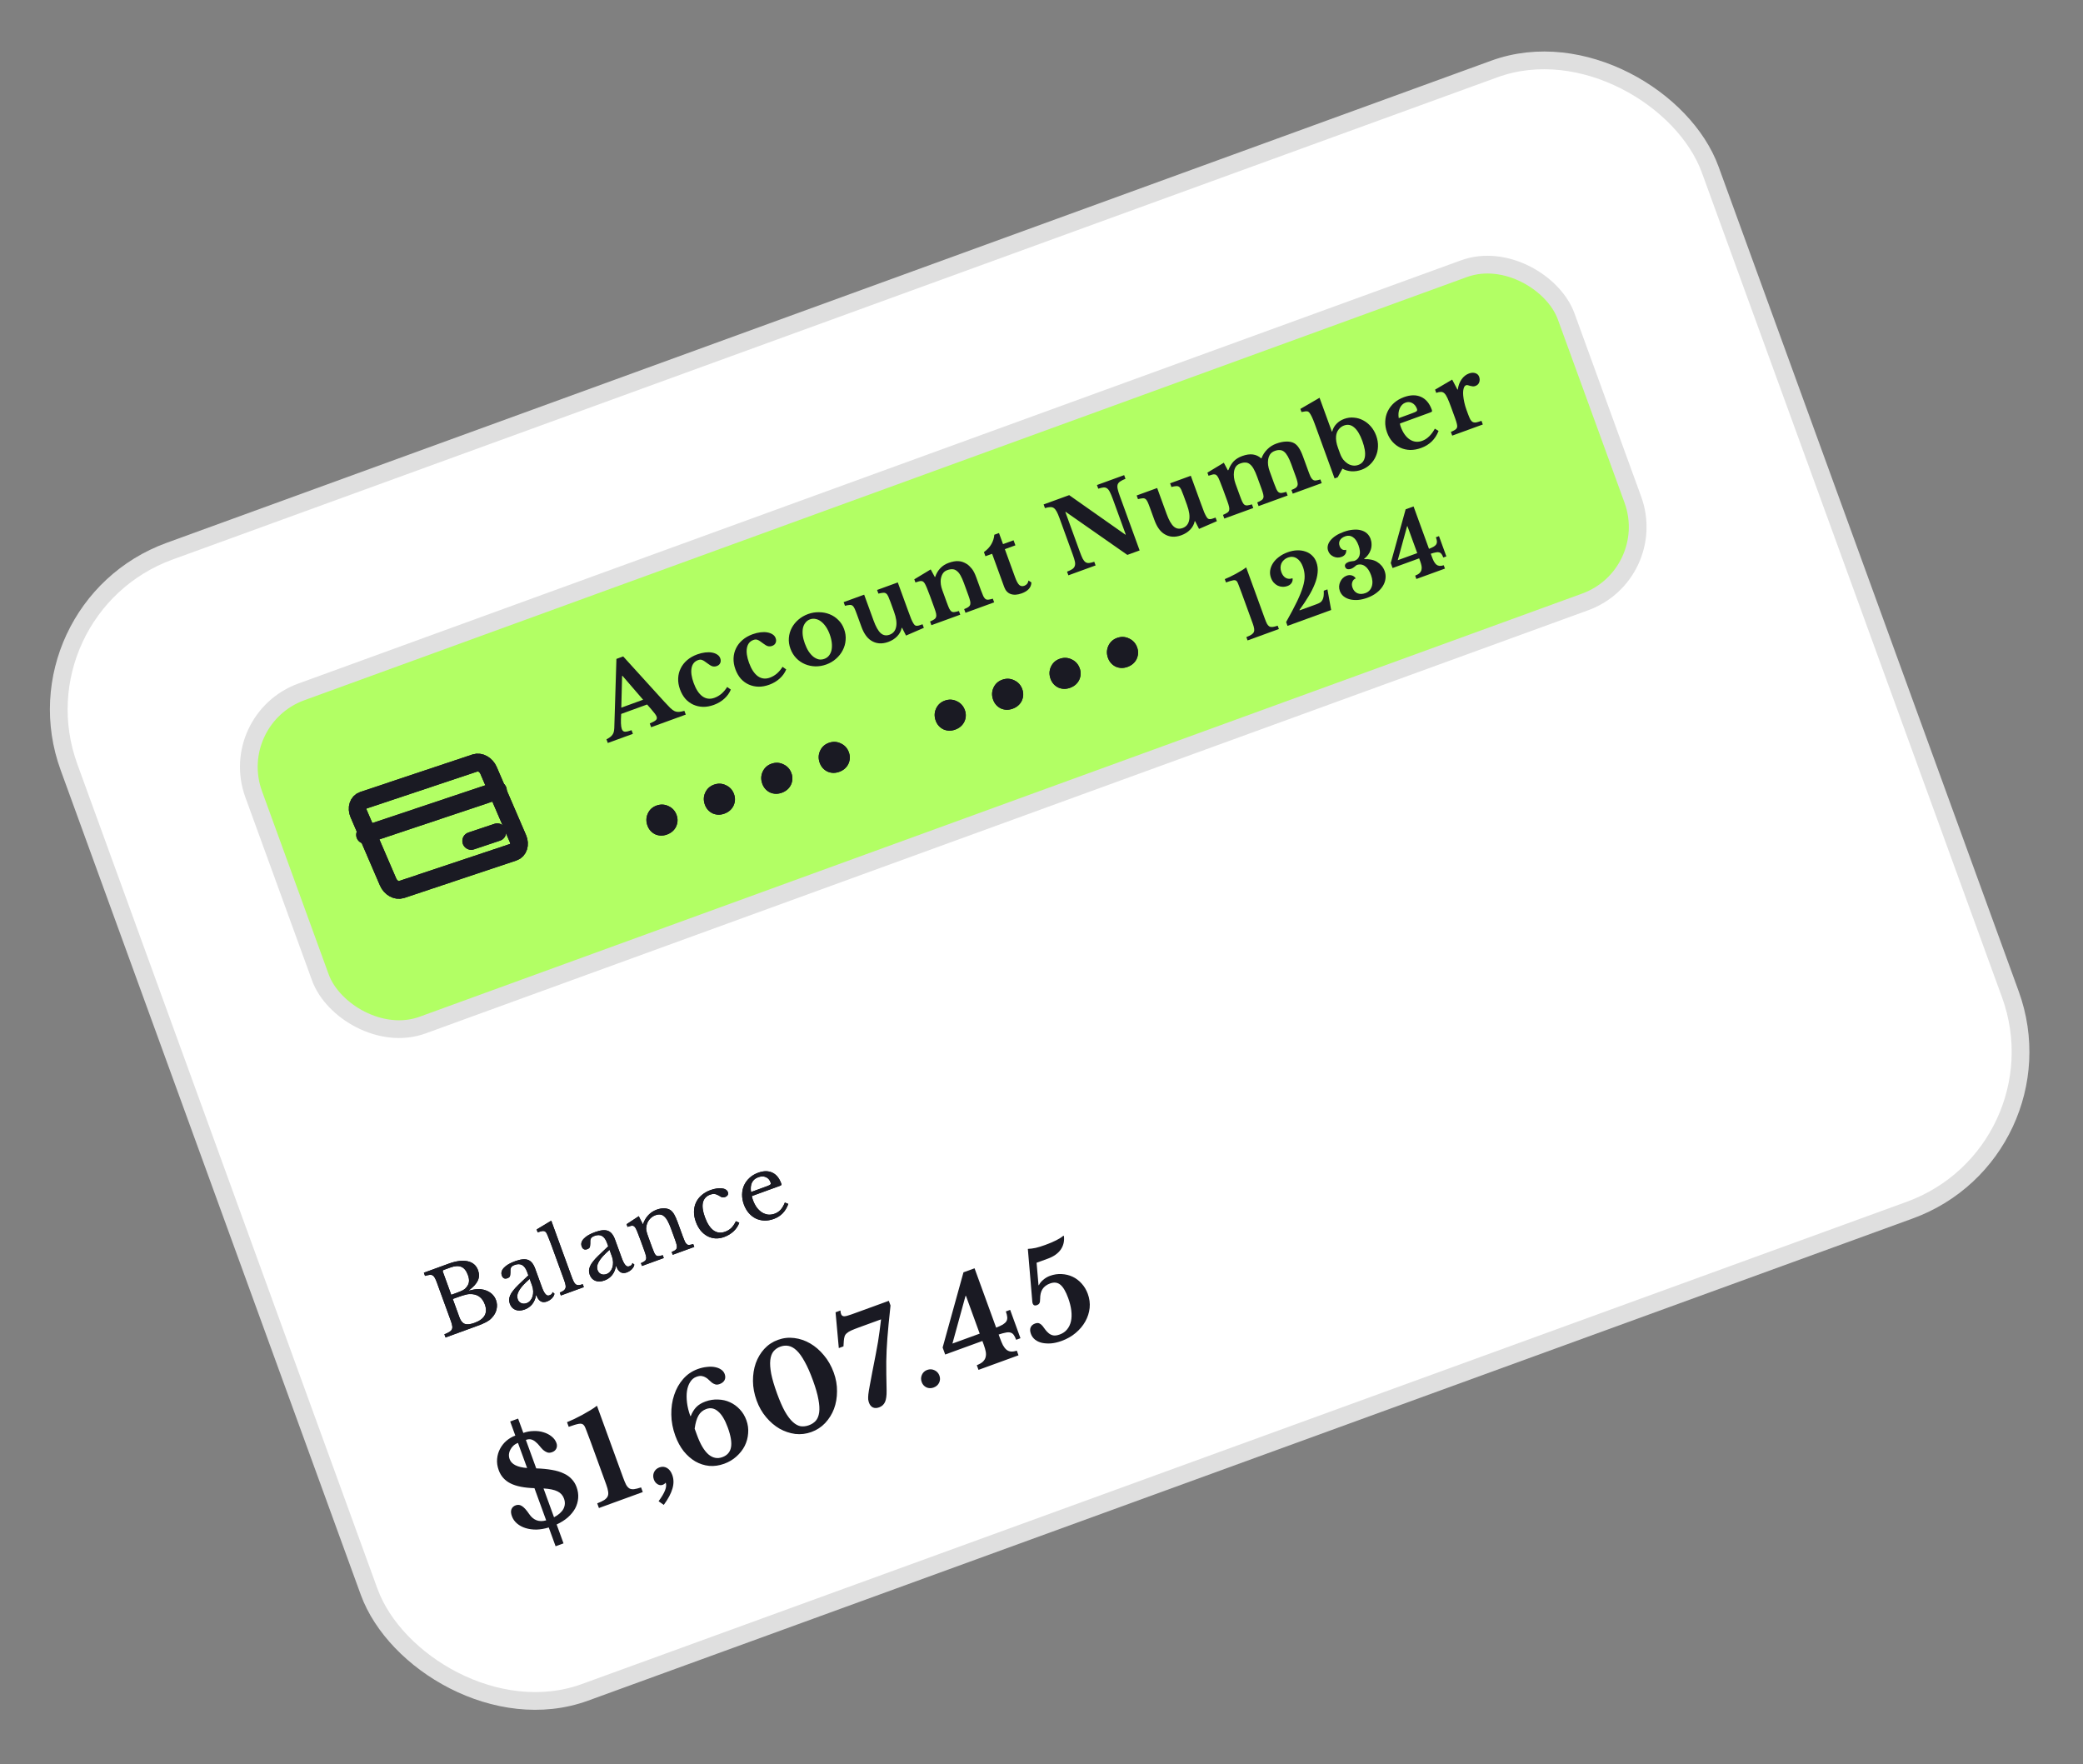 <svg width="235" height="199" viewBox="0 0 235 199" fill="none" xmlns="http://www.w3.org/2000/svg">
<rect x="0" y="0" width="235" height="199" fill="#808080" stroke="none"/>
<rect x="1.282" y="68.676" width="197.047" height="137" rx="19" transform="rotate(-20 1.282 68.676)" fill="white" stroke="#DFDFDF" stroke-width="2"/>
<rect x="25.539" y="81.13" width="157.577" height="40" rx="9" transform="rotate(-20 25.539 81.13)" fill="#B2FF64" stroke="#E0E0E0" stroke-width="2"/>
<path d="M53.613 86.064L40.959 90.289C40.408 90.473 40.19 91.154 40.472 91.81L43.782 99.495C44.064 100.151 44.74 100.534 45.291 100.35L57.945 96.124C58.496 95.941 58.714 95.26 58.432 94.604L55.122 86.919C54.84 86.263 54.164 85.88 53.613 86.064Z" stroke="#1A1A23" stroke-width="2" stroke-linecap="round" stroke-linejoin="round"/>
<path d="M41.184 94.18L56.178 89.164" stroke="#1A1A23" stroke-width="2" stroke-linecap="round" stroke-linejoin="round"/>
<path d="M53.161 94.868L56.102 93.884" stroke="#1A1A23" stroke-width="2" stroke-linecap="round" stroke-linejoin="round"/>
<path d="M53.613 86.064L40.959 90.289C40.408 90.473 40.19 91.154 40.472 91.81L43.782 99.495C44.064 100.151 44.74 100.534 45.291 100.35L57.945 96.124C58.496 95.941 58.714 95.26 58.432 94.604L55.122 86.919C54.84 86.263 54.164 85.88 53.613 86.064Z" stroke="#1A1A23" stroke-width="2" stroke-linecap="round" stroke-linejoin="round"/>
<path d="M41.184 94.18L56.178 89.164" stroke="#1A1A23" stroke-width="2" stroke-linecap="round" stroke-linejoin="round"/>
<path d="M53.161 94.868L56.102 93.884" stroke="#1A1A23" stroke-width="2" stroke-linecap="round" stroke-linejoin="round"/>
<path d="M73.007 79.474L70.081 80.539C70.023 81.387 70.046 81.953 70.148 82.235C70.224 82.442 70.347 82.545 70.519 82.545C70.697 82.543 70.942 82.485 71.252 82.372L71.402 82.786L68.57 83.816L68.419 83.403C68.577 83.322 68.709 83.243 68.813 83.166C68.925 83.086 69.014 82.999 69.081 82.905C69.155 82.808 69.209 82.698 69.243 82.577C69.274 82.448 69.294 82.3 69.303 82.133L69.543 74.332L70.308 74.053L74.975 79.191C75.248 79.49 75.469 79.721 75.638 79.886C75.814 80.048 75.977 80.164 76.128 80.234C76.282 80.295 76.44 80.32 76.6 80.309C76.766 80.295 76.97 80.256 77.212 80.191L77.367 80.615L73.459 82.037L73.305 81.613C73.631 81.479 73.856 81.358 73.981 81.25C74.105 81.142 74.138 81.006 74.077 80.84C74.042 80.744 73.973 80.629 73.87 80.495C73.766 80.361 73.633 80.198 73.47 80.008L73.007 79.474ZM70.093 79.832L72.553 78.937L70.225 76.237L70.183 76.252L70.093 79.832ZM82.45 77.793C82.293 78.178 82.047 78.521 81.712 78.822C81.384 79.121 80.993 79.353 80.538 79.519C80.118 79.672 79.711 79.746 79.319 79.74C78.924 79.728 78.559 79.646 78.223 79.495C77.887 79.344 77.589 79.125 77.328 78.838C77.072 78.541 76.869 78.186 76.718 77.772C76.563 77.345 76.493 76.929 76.51 76.525C76.527 76.121 76.621 75.747 76.793 75.404C76.962 75.054 77.204 74.743 77.519 74.472C77.834 74.201 78.212 73.986 78.653 73.825C78.963 73.713 79.26 73.639 79.545 73.606C79.836 73.57 80.095 73.574 80.321 73.616C80.554 73.656 80.753 73.732 80.919 73.844C81.082 73.948 81.195 74.087 81.257 74.259C81.33 74.459 81.329 74.638 81.254 74.798C81.187 74.956 81.057 75.069 80.864 75.139C80.705 75.197 80.549 75.207 80.395 75.17C80.248 75.13 80.081 75.038 79.897 74.894C79.733 74.767 79.596 74.668 79.485 74.6C79.381 74.528 79.289 74.48 79.209 74.454C79.127 74.421 79.053 74.409 78.986 74.418C78.916 74.42 78.837 74.437 78.747 74.47C78.347 74.615 78.105 74.914 78.02 75.367C77.935 75.819 78.014 76.38 78.257 77.048C78.518 77.765 78.85 78.268 79.252 78.559C79.661 78.847 80.114 78.901 80.61 78.72C80.893 78.617 81.156 78.463 81.401 78.257C81.644 78.043 81.856 77.791 82.038 77.498L82.45 77.793ZM88.698 75.519C88.541 75.904 88.296 76.247 87.96 76.548C87.632 76.847 87.241 77.079 86.786 77.245C86.365 77.398 85.959 77.472 85.567 77.466C85.172 77.454 84.807 77.372 84.471 77.221C84.135 77.07 83.837 76.851 83.576 76.564C83.32 76.267 83.117 75.912 82.966 75.498C82.811 75.071 82.741 74.655 82.758 74.251C82.775 73.847 82.869 73.473 83.041 73.13C83.21 72.779 83.452 72.469 83.767 72.198C84.082 71.927 84.46 71.712 84.901 71.551C85.211 71.438 85.508 71.365 85.793 71.332C86.084 71.296 86.343 71.3 86.569 71.342C86.802 71.382 87.001 71.458 87.167 71.569C87.33 71.674 87.442 71.812 87.505 71.985C87.578 72.185 87.577 72.364 87.502 72.524C87.435 72.681 87.305 72.795 87.112 72.865C86.953 72.923 86.797 72.933 86.643 72.896C86.496 72.856 86.329 72.764 86.144 72.62C85.981 72.493 85.844 72.394 85.733 72.325C85.629 72.254 85.537 72.206 85.457 72.18C85.375 72.147 85.301 72.135 85.234 72.144C85.164 72.146 85.085 72.163 84.995 72.196C84.595 72.341 84.353 72.64 84.268 73.093C84.183 73.545 84.262 74.106 84.505 74.774C84.766 75.491 85.098 75.994 85.5 76.285C85.909 76.573 86.362 76.627 86.858 76.446C87.141 76.343 87.404 76.189 87.649 75.983C87.892 75.769 88.104 75.517 88.286 75.224L88.698 75.519ZM91.159 69.273C91.573 69.123 91.988 69.054 92.406 69.065C92.829 69.068 93.223 69.143 93.589 69.291C93.961 69.436 94.29 69.652 94.574 69.939C94.862 70.216 95.08 70.558 95.228 70.965C95.381 71.385 95.439 71.801 95.401 72.213C95.371 72.622 95.261 73.005 95.071 73.363C94.888 73.719 94.637 74.036 94.317 74.316C94.005 74.594 93.642 74.808 93.228 74.959C92.822 75.107 92.411 75.178 91.996 75.173C91.578 75.161 91.184 75.078 90.816 74.924C90.448 74.769 90.12 74.545 89.834 74.251C89.545 73.95 89.324 73.59 89.171 73.169C89.023 72.763 88.965 72.359 88.999 71.956C89.032 71.554 89.141 71.179 89.326 70.83C89.511 70.482 89.762 70.172 90.077 69.901C90.392 69.631 90.753 69.421 91.159 69.273ZM91.377 69.873C91.171 69.948 91.001 70.072 90.869 70.245C90.734 70.411 90.64 70.613 90.586 70.852C90.54 71.087 90.532 71.355 90.563 71.656C90.599 71.947 90.677 72.258 90.797 72.589C90.923 72.934 91.067 73.233 91.229 73.486C91.398 73.736 91.577 73.937 91.764 74.087C91.958 74.235 92.158 74.334 92.364 74.384C92.574 74.424 92.785 74.406 92.999 74.328C93.213 74.25 93.387 74.128 93.521 73.962C93.66 73.787 93.757 73.58 93.811 73.342C93.862 73.097 93.872 72.824 93.841 72.523C93.809 72.223 93.732 71.903 93.609 71.566C93.489 71.235 93.345 70.948 93.178 70.704C93.012 70.46 92.831 70.265 92.637 70.117C92.44 69.962 92.233 69.866 92.016 69.828C91.804 69.78 91.591 69.795 91.377 69.873ZM100.467 67.922C100.367 67.647 100.281 67.432 100.21 67.279C100.136 67.118 100.052 67.008 99.96 66.948C99.866 66.881 99.751 66.856 99.617 66.874C99.488 66.882 99.316 66.913 99.101 66.968L98.951 66.555L101.287 65.704L102.427 68.836C102.58 69.257 102.704 69.586 102.798 69.825C102.898 70.054 102.982 70.222 103.052 70.329C103.106 70.412 103.156 70.475 103.204 70.52C103.249 70.558 103.309 70.583 103.383 70.595C103.455 70.6 103.546 70.591 103.654 70.567C103.767 70.534 103.909 70.486 104.081 70.423L104.228 70.826L102.216 71.699L101.768 70.82L101.726 70.835C101.653 71.19 101.483 71.506 101.216 71.782C100.95 72.058 100.617 72.269 100.218 72.415C99.48 72.683 98.823 72.626 98.247 72.242C97.805 71.951 97.45 71.436 97.182 70.699L96.674 69.303C96.571 69.021 96.484 68.803 96.412 68.649C96.338 68.489 96.255 68.379 96.163 68.318C96.078 68.256 95.972 68.232 95.844 68.247C95.715 68.255 95.543 68.287 95.329 68.341L95.178 67.928L97.493 67.085L98.558 70.01C98.811 70.706 99.082 71.181 99.37 71.436C99.655 71.683 99.987 71.738 100.366 71.6C100.772 71.452 101.018 71.152 101.103 70.699C101.193 70.261 101.112 69.694 100.858 68.998L100.467 67.922ZM106.823 67.986C106.926 68.268 107.014 68.49 107.088 68.65C107.166 68.801 107.25 68.911 107.337 68.981C107.429 69.041 107.539 69.063 107.666 69.048C107.8 69.031 107.973 68.991 108.185 68.93L108.335 69.343L105.079 70.528L104.929 70.115C105.124 70.028 105.275 69.95 105.382 69.88C105.496 69.807 105.569 69.718 105.601 69.613C105.64 69.505 105.642 69.371 105.607 69.212C105.573 69.053 105.508 68.843 105.412 68.581L104.942 67.289C104.794 66.882 104.668 66.557 104.564 66.314C104.457 66.064 104.378 65.898 104.324 65.816C104.271 65.734 104.217 65.672 104.163 65.629C104.106 65.58 104.038 65.554 103.959 65.551C103.877 65.542 103.784 65.553 103.678 65.583C103.569 65.607 103.436 65.648 103.277 65.706L103.149 65.354L105.001 64.235L105.467 65.096L105.508 65.081C105.63 64.709 105.818 64.387 106.07 64.116C106.322 63.844 106.635 63.641 107.007 63.505C107.448 63.345 107.825 63.278 108.139 63.304C108.457 63.321 108.775 63.432 109.091 63.636C109.266 63.752 109.445 63.921 109.627 64.144C109.807 64.359 109.977 64.687 110.138 65.129L110.668 66.586C110.771 66.868 110.859 67.09 110.933 67.25C111.012 67.401 111.095 67.511 111.182 67.581C111.275 67.641 111.384 67.664 111.511 67.649C111.639 67.633 111.805 67.597 112.009 67.537L112.16 67.951L108.925 69.129L108.774 68.715C108.978 68.633 109.134 68.557 109.241 68.487C109.353 68.407 109.424 68.315 109.456 68.209C109.488 68.104 109.487 67.972 109.452 67.813C109.415 67.647 109.35 67.436 109.258 67.181L108.746 65.775C108.618 65.424 108.49 65.135 108.36 64.909C108.231 64.683 108.092 64.515 107.943 64.406C107.798 64.287 107.639 64.224 107.465 64.217C107.288 64.203 107.086 64.237 106.858 64.32C106.638 64.4 106.471 64.531 106.358 64.713C106.244 64.895 106.169 65.117 106.132 65.381C106.115 65.527 106.119 65.709 106.144 65.927C106.173 66.135 106.226 66.345 106.304 66.559L106.823 67.986ZM111.175 62.749L111.005 62.284C111.376 62.017 111.657 61.715 111.847 61.381C112.042 61.037 112.152 60.685 112.177 60.324L112.704 60.133L113.159 61.383L114.348 60.951L114.555 61.519L113.366 61.952L114.521 65.125C114.677 65.552 114.832 65.839 114.986 65.986C115.148 66.13 115.339 66.162 115.56 66.082C115.829 65.984 115.987 65.786 116.034 65.487L116.36 65.708C116.345 66.268 115.98 66.678 115.263 66.939C114.788 67.112 114.375 67.137 114.026 67.014C113.684 66.889 113.44 66.626 113.295 66.227L111.929 62.475L111.175 62.749ZM127.186 62.599L120.233 57.743L120.191 57.758L121.809 62.203C121.935 62.548 122.044 62.816 122.137 63.008C122.238 63.198 122.346 63.334 122.462 63.417C122.585 63.497 122.721 63.529 122.872 63.514C123.029 63.496 123.222 63.449 123.452 63.373L123.603 63.786L120.533 64.903L120.382 64.49C120.635 64.39 120.831 64.296 120.97 64.206C121.113 64.107 121.207 63.991 121.252 63.857C121.304 63.721 121.31 63.555 121.27 63.359C121.227 63.156 121.147 62.893 121.029 62.569L119.517 58.414C119.412 58.124 119.311 57.892 119.216 57.715C119.118 57.532 119.011 57.4 118.895 57.317C118.779 57.234 118.642 57.199 118.482 57.21C118.326 57.212 118.129 57.249 117.89 57.32L117.739 56.907L120.623 55.857L126.963 60.315L127.005 60.3L125.549 56.3C125.426 55.962 125.314 55.699 125.214 55.509C125.118 55.31 125.009 55.17 124.886 55.09C124.77 55.007 124.633 54.975 124.476 54.993C124.326 55.009 124.136 55.055 123.906 55.131L123.755 54.717L126.825 53.6L126.976 54.013C126.723 54.113 126.525 54.212 126.382 54.311C126.243 54.401 126.147 54.514 126.095 54.65C126.05 54.783 126.049 54.951 126.092 55.154C126.134 55.357 126.213 55.617 126.329 55.934L128.571 62.095L127.186 62.599ZM133.524 55.891C133.424 55.615 133.338 55.401 133.267 55.247C133.193 55.087 133.109 54.976 133.017 54.916C132.923 54.849 132.808 54.825 132.674 54.842C132.545 54.85 132.373 54.882 132.158 54.936L132.008 54.523L134.344 53.672L135.484 56.804C135.637 57.225 135.761 57.554 135.855 57.793C135.955 58.022 136.039 58.191 136.109 58.298C136.163 58.38 136.213 58.443 136.261 58.488C136.306 58.527 136.366 58.552 136.44 58.563C136.512 58.569 136.602 58.559 136.711 58.535C136.824 58.502 136.966 58.454 137.138 58.391L137.285 58.794L135.273 59.667L134.825 58.789L134.783 58.804C134.71 59.158 134.54 59.474 134.273 59.75C134.007 60.027 133.674 60.237 133.275 60.383C132.537 60.651 131.88 60.594 131.304 60.211C130.862 59.919 130.507 59.404 130.239 58.667L129.731 57.271C129.628 56.989 129.541 56.771 129.469 56.617C129.395 56.457 129.312 56.347 129.22 56.287C129.135 56.224 129.029 56.2 128.901 56.215C128.772 56.224 128.6 56.255 128.386 56.309L128.235 55.896L130.55 55.053L131.615 57.978C131.868 58.675 132.139 59.15 132.427 59.404C132.712 59.651 133.044 59.706 133.423 59.568C133.829 59.42 134.075 59.12 134.16 58.668C134.25 58.229 134.169 57.662 133.915 56.966L133.524 55.891ZM139.883 55.929C139.988 56.219 140.078 56.444 140.152 56.604C140.226 56.764 140.31 56.878 140.405 56.945C140.497 57.005 140.606 57.028 140.734 57.013C140.861 56.998 141.03 56.959 141.242 56.898L141.392 57.311L138.126 58.5L137.976 58.087C138.177 57.998 138.335 57.917 138.449 57.844C138.563 57.771 138.636 57.682 138.668 57.577C138.7 57.472 138.699 57.34 138.664 57.181C138.627 57.014 138.561 56.8 138.466 56.539L137.999 55.257C137.856 54.864 137.73 54.539 137.621 54.282C137.519 54.023 137.436 53.85 137.374 53.764C137.32 53.682 137.268 53.623 137.216 53.587C137.168 53.542 137.105 53.518 137.026 53.516C136.951 53.504 136.861 53.513 136.755 53.544C136.647 53.568 136.51 53.61 136.345 53.67L136.217 53.319L138.069 52.2L138.52 53.054L138.582 53.031C138.754 52.602 138.959 52.266 139.198 52.023C139.444 51.777 139.76 51.584 140.146 51.444C140.601 51.278 141.006 51.221 141.36 51.271C141.714 51.322 142.02 51.468 142.28 51.709L142.321 51.694C142.464 51.314 142.679 50.982 142.966 50.698C143.25 50.408 143.588 50.191 143.981 50.048C144.395 49.897 144.772 49.819 145.113 49.812C145.46 49.802 145.756 49.862 145.998 49.993C146.194 50.101 146.369 50.271 146.524 50.504C146.685 50.734 146.849 51.076 147.014 51.531L147.594 53.123C147.697 53.405 147.785 53.627 147.859 53.787C147.94 53.945 148.028 54.057 148.122 54.124C148.217 54.191 148.328 54.217 148.455 54.202C148.582 54.187 148.752 54.149 148.963 54.087L149.114 54.501L145.847 55.69L145.697 55.276C145.901 55.194 146.057 55.118 146.164 55.048C146.276 54.968 146.347 54.876 146.379 54.77C146.415 54.656 146.413 54.52 146.372 54.364C146.337 54.204 146.272 53.994 146.177 53.732L145.684 52.378C145.554 52.02 145.422 51.724 145.291 51.491C145.159 51.258 145.021 51.082 144.876 50.963C144.731 50.844 144.572 50.781 144.398 50.774C144.228 50.758 144.036 50.789 143.823 50.866C143.582 50.954 143.403 51.086 143.287 51.26C143.178 51.433 143.106 51.631 143.07 51.854C143.009 52.243 143.066 52.679 143.242 53.161L143.738 54.526C143.841 54.809 143.929 55.03 144.003 55.19C144.077 55.351 144.162 55.464 144.256 55.531C144.351 55.598 144.462 55.624 144.589 55.609C144.723 55.592 144.9 55.551 145.118 55.487L145.269 55.9L141.992 57.093L141.841 56.68C142.043 56.591 142.198 56.511 142.305 56.441C142.419 56.368 142.492 56.279 142.524 56.174C142.562 56.066 142.561 55.934 142.52 55.777C142.483 55.611 142.417 55.397 142.321 55.135L141.828 53.781C141.698 53.423 141.567 53.127 141.435 52.894C141.304 52.661 141.162 52.486 141.01 52.37C140.866 52.251 140.706 52.188 140.532 52.181C140.355 52.167 140.153 52.202 139.926 52.285C139.698 52.367 139.529 52.492 139.417 52.657C139.313 52.82 139.246 53.012 139.217 53.233C139.188 53.431 139.188 53.646 139.218 53.877C139.247 54.108 139.303 54.337 139.386 54.565L139.883 55.929ZM151.189 51.182C151.282 51.437 151.403 51.662 151.552 51.858C151.705 52.044 151.873 52.193 152.055 52.307C152.236 52.42 152.43 52.49 152.635 52.517C152.839 52.544 153.045 52.52 153.252 52.445C153.665 52.294 153.91 51.99 153.986 51.534C154.061 51.077 153.965 50.48 153.697 49.742C153.436 49.026 153.131 48.52 152.782 48.226C152.437 47.922 152.055 47.847 151.634 48C151.386 48.09 151.18 48.243 151.017 48.459C150.858 48.665 150.764 48.91 150.734 49.194C150.696 49.582 150.769 50.028 150.952 50.531L151.189 51.182ZM150.258 48.688L150.299 48.673C150.383 48.346 150.541 48.062 150.773 47.822C151.003 47.574 151.297 47.385 151.656 47.255C152.021 47.122 152.386 47.075 152.751 47.113C153.121 47.143 153.466 47.243 153.786 47.416C154.113 47.585 154.405 47.819 154.661 48.115C154.918 48.412 155.117 48.757 155.26 49.15C155.411 49.563 155.478 49.972 155.461 50.376C155.448 50.771 155.365 51.141 155.209 51.486C155.061 51.829 154.848 52.133 154.57 52.398C154.298 52.661 153.98 52.858 153.615 52.991C153.236 53.129 152.851 53.187 152.461 53.166C152.075 53.134 151.738 53.035 151.451 52.866L150.917 53.845L150.566 53.972L148.327 47.822C148.091 47.175 147.885 46.746 147.707 46.538C147.669 46.497 147.63 46.464 147.59 46.44C147.55 46.416 147.498 46.403 147.436 46.403C147.377 46.392 147.301 46.397 147.206 46.416C147.109 46.428 146.985 46.45 146.832 46.482L146.704 46.13L148.869 44.874L150.258 48.688ZM162.297 48.614C161.929 49.552 161.276 50.191 160.339 50.532C159.911 50.688 159.498 50.764 159.099 50.761C158.704 50.749 158.339 50.667 158.003 50.516C157.665 50.358 157.365 50.136 157.105 49.848C156.844 49.561 156.638 49.21 156.488 48.797C156.332 48.37 156.263 47.954 156.28 47.55C156.294 47.139 156.386 46.758 156.555 46.408C156.728 46.048 156.968 45.731 157.273 45.456C157.586 45.178 157.959 44.96 158.393 44.802C159.124 44.536 159.764 44.526 160.313 44.771C160.863 45.016 161.267 45.493 161.525 46.203C161.565 46.313 161.573 46.388 161.549 46.428C161.522 46.461 161.429 46.507 161.271 46.564L157.942 47.776C157.937 47.848 157.965 47.967 158.025 48.132C158.271 48.807 158.61 49.289 159.042 49.576C159.482 49.861 159.953 49.912 160.456 49.729C160.745 49.624 161.007 49.454 161.242 49.22C161.484 48.984 161.695 48.696 161.876 48.357L162.297 48.614ZM159.303 46.625C159.578 46.525 159.749 46.447 159.815 46.392C159.885 46.327 159.899 46.236 159.856 46.119C159.746 45.816 159.569 45.599 159.327 45.469C159.084 45.339 158.832 45.322 158.57 45.417C158.274 45.525 158.054 45.745 157.91 46.079C157.77 46.403 157.735 46.767 157.804 47.171L159.303 46.625ZM165.609 46.683C165.707 46.951 165.795 47.161 165.874 47.312C165.956 47.454 166.051 47.552 166.156 47.607C166.262 47.662 166.393 47.677 166.547 47.652C166.7 47.62 166.896 47.56 167.138 47.473L167.288 47.886L163.836 49.143L163.685 48.729C163.887 48.64 164.045 48.559 164.159 48.486C164.273 48.414 164.346 48.325 164.378 48.22C164.41 48.114 164.405 47.983 164.363 47.827C164.326 47.661 164.26 47.447 164.165 47.185L163.706 45.924C163.55 45.497 163.416 45.159 163.302 44.912C163.189 44.664 163.073 44.484 162.954 44.371C162.835 44.259 162.702 44.206 162.556 44.212C162.414 44.209 162.24 44.245 162.034 44.32L161.902 43.958L163.83 42.823L164.428 43.952L164.469 43.937C164.523 43.504 164.662 43.126 164.887 42.801C165.113 42.477 165.394 42.254 165.732 42.131C165.994 42.036 166.231 42.024 166.444 42.094C166.657 42.165 166.8 42.3 166.873 42.5C166.953 42.721 166.955 42.931 166.88 43.13C166.811 43.327 166.666 43.465 166.446 43.545C166.342 43.583 166.242 43.596 166.144 43.585C166.046 43.574 165.954 43.556 165.868 43.533C165.786 43.501 165.703 43.476 165.619 43.46C165.539 43.434 165.465 43.434 165.396 43.459C165.265 43.507 165.172 43.638 165.118 43.853C165.063 44.068 165.051 44.334 165.08 44.651C165.101 44.878 165.141 45.128 165.202 45.403C165.26 45.67 165.336 45.931 165.429 46.187L165.609 46.683Z" fill="#1A1A23"/>
<path d="M73.045 93.135C72.877 92.673 72.886 92.229 73.074 91.802C73.27 91.355 73.599 91.048 74.06 90.88C74.535 90.707 74.992 90.729 75.43 90.945C75.862 91.146 76.162 91.478 76.33 91.939C76.492 92.385 76.473 92.825 76.271 93.257C76.064 93.675 75.723 93.971 75.248 94.144C74.787 94.312 74.343 94.302 73.915 94.115C73.498 93.908 73.207 93.581 73.045 93.135ZM79.523 90.776C79.356 90.315 79.365 89.871 79.552 89.444C79.749 88.997 80.078 88.69 80.539 88.522C81.014 88.349 81.471 88.371 81.908 88.587C82.341 88.788 82.641 89.12 82.809 89.581C82.971 90.027 82.952 90.467 82.75 90.899C82.543 91.317 82.202 91.613 81.727 91.786C81.266 91.954 80.821 91.944 80.394 91.757C79.976 91.55 79.686 91.223 79.523 90.776ZM86.002 88.418C85.834 87.957 85.844 87.513 86.031 87.086C86.228 86.639 86.556 86.332 87.017 86.164C87.493 85.991 87.95 86.013 88.387 86.229C88.82 86.43 89.12 86.761 89.287 87.223C89.45 87.669 89.43 88.109 89.229 88.541C89.022 88.959 88.681 89.255 88.205 89.428C87.744 89.596 87.3 89.586 86.873 89.399C86.455 89.192 86.165 88.865 86.002 88.418ZM92.481 86.06C92.313 85.599 92.323 85.155 92.51 84.728C92.707 84.281 93.035 83.974 93.496 83.806C93.972 83.633 94.428 83.654 94.866 83.871C95.298 84.072 95.598 84.403 95.766 84.865C95.929 85.311 95.909 85.751 95.708 86.183C95.501 86.601 95.16 86.897 94.684 87.07C94.223 87.237 93.779 87.228 93.352 87.04C92.934 86.834 92.644 86.507 92.481 86.06ZM105.565 81.298C105.398 80.837 105.407 80.393 105.594 79.966C105.791 79.519 106.12 79.212 106.581 79.044C107.056 78.871 107.513 78.892 107.95 79.108C108.383 79.31 108.683 79.641 108.851 80.102C109.013 80.549 108.994 80.988 108.792 81.421C108.585 81.839 108.244 82.134 107.768 82.307C107.307 82.475 106.863 82.465 106.436 82.278C106.018 82.071 105.728 81.745 105.565 81.298ZM112.044 78.94C111.876 78.479 111.886 78.035 112.073 77.608C112.27 77.161 112.598 76.853 113.059 76.686C113.535 76.513 113.991 76.534 114.429 76.75C114.861 76.952 115.162 77.283 115.329 77.744C115.492 78.191 115.472 78.63 115.271 79.063C115.064 79.481 114.723 79.776 114.247 79.949C113.786 80.117 113.342 80.107 112.915 79.92C112.497 79.713 112.207 79.386 112.044 78.94ZM118.523 76.582C118.355 76.121 118.365 75.677 118.552 75.249C118.748 74.803 119.077 74.495 119.538 74.328C120.014 74.154 120.47 74.176 120.908 74.392C121.34 74.594 121.64 74.925 121.808 75.386C121.971 75.833 121.951 76.272 121.75 76.705C121.543 77.123 121.202 77.418 120.726 77.591C120.265 77.759 119.821 77.749 119.394 77.562C118.976 77.355 118.686 77.028 118.523 76.582ZM125.002 74.224C124.834 73.763 124.844 73.319 125.031 72.891C125.227 72.445 125.556 72.137 126.017 71.969C126.493 71.796 126.949 71.818 127.387 72.034C127.819 72.236 128.119 72.567 128.287 73.028C128.45 73.475 128.43 73.914 128.228 74.347C128.022 74.764 127.68 75.06 127.205 75.233C126.744 75.401 126.3 75.391 125.873 75.204C125.455 74.997 125.164 74.67 125.002 74.224Z" fill="#1A1A23"/>
<path d="M73.045 93.135C72.877 92.673 72.886 92.229 73.074 91.802C73.27 91.355 73.599 91.048 74.06 90.88C74.535 90.707 74.992 90.729 75.43 90.945C75.862 91.146 76.162 91.478 76.33 91.939C76.492 92.385 76.473 92.825 76.271 93.257C76.064 93.675 75.723 93.971 75.248 94.144C74.787 94.312 74.343 94.302 73.915 94.115C73.498 93.908 73.207 93.581 73.045 93.135ZM79.523 90.776C79.356 90.315 79.365 89.871 79.552 89.444C79.749 88.997 80.078 88.69 80.539 88.522C81.014 88.349 81.471 88.371 81.908 88.587C82.341 88.788 82.641 89.12 82.809 89.581C82.971 90.027 82.952 90.467 82.75 90.899C82.543 91.317 82.202 91.613 81.727 91.786C81.266 91.954 80.821 91.944 80.394 91.757C79.976 91.55 79.686 91.223 79.523 90.776ZM86.002 88.418C85.834 87.957 85.844 87.513 86.031 87.086C86.228 86.639 86.556 86.332 87.017 86.164C87.493 85.991 87.95 86.013 88.387 86.229C88.82 86.43 89.12 86.761 89.287 87.223C89.45 87.669 89.43 88.109 89.229 88.541C89.022 88.959 88.681 89.255 88.205 89.428C87.744 89.596 87.3 89.586 86.873 89.399C86.455 89.192 86.165 88.865 86.002 88.418ZM92.481 86.06C92.313 85.599 92.323 85.155 92.51 84.728C92.707 84.281 93.035 83.974 93.496 83.806C93.972 83.633 94.428 83.654 94.866 83.871C95.298 84.072 95.598 84.403 95.766 84.865C95.929 85.311 95.909 85.751 95.708 86.183C95.501 86.601 95.16 86.897 94.684 87.07C94.223 87.237 93.779 87.228 93.352 87.04C92.934 86.834 92.644 86.507 92.481 86.06ZM105.565 81.298C105.398 80.837 105.407 80.393 105.594 79.966C105.791 79.519 106.12 79.212 106.581 79.044C107.056 78.871 107.513 78.892 107.95 79.108C108.383 79.31 108.683 79.641 108.851 80.102C109.013 80.549 108.994 80.988 108.792 81.421C108.585 81.839 108.244 82.134 107.768 82.307C107.307 82.475 106.863 82.465 106.436 82.278C106.018 82.071 105.728 81.745 105.565 81.298ZM112.044 78.94C111.876 78.479 111.886 78.035 112.073 77.608C112.27 77.161 112.598 76.853 113.059 76.686C113.535 76.513 113.991 76.534 114.429 76.75C114.861 76.952 115.162 77.283 115.329 77.744C115.492 78.191 115.472 78.63 115.271 79.063C115.064 79.481 114.723 79.776 114.247 79.949C113.786 80.117 113.342 80.107 112.915 79.92C112.497 79.713 112.207 79.386 112.044 78.94ZM118.523 76.582C118.355 76.121 118.365 75.677 118.552 75.249C118.748 74.803 119.077 74.495 119.538 74.328C120.014 74.154 120.47 74.176 120.908 74.392C121.34 74.594 121.64 74.925 121.808 75.386C121.971 75.833 121.951 76.272 121.75 76.705C121.543 77.123 121.202 77.418 120.726 77.591C120.265 77.759 119.821 77.749 119.394 77.562C118.976 77.355 118.686 77.028 118.523 76.582ZM125.002 74.224C124.834 73.763 124.844 73.319 125.031 72.891C125.227 72.445 125.556 72.137 126.017 71.969C126.493 71.796 126.949 71.818 127.387 72.034C127.819 72.236 128.119 72.567 128.287 73.028C128.45 73.475 128.43 73.914 128.228 74.347C128.022 74.764 127.68 75.06 127.205 75.233C126.744 75.401 126.3 75.391 125.873 75.204C125.455 74.997 125.164 74.67 125.002 74.224Z" fill="#1A1A23"/>
<path d="M142.697 69.793C142.786 70.037 142.867 70.231 142.941 70.375C143.018 70.51 143.107 70.609 143.208 70.671C143.313 70.725 143.437 70.744 143.58 70.728C143.729 70.709 143.918 70.661 144.146 70.586L144.282 70.961L140.749 72.247L140.612 71.872C140.854 71.776 141.042 71.687 141.174 71.603C141.311 71.511 141.403 71.413 141.451 71.311C141.503 71.2 141.516 71.071 141.491 70.924C141.47 70.768 141.42 70.581 141.34 70.362L140.098 66.951C139.966 66.587 139.853 66.288 139.76 66.052C139.674 65.814 139.604 65.662 139.552 65.596C139.464 65.472 139.324 65.427 139.131 65.462C138.944 65.494 138.672 65.576 138.315 65.706L138.178 65.33C138.345 65.262 138.535 65.179 138.747 65.08C138.963 64.973 139.182 64.861 139.402 64.746C139.626 64.621 139.843 64.496 140.053 64.371C140.263 64.245 140.442 64.123 140.59 64.005L142.697 69.793ZM146.628 68.852L148.545 68.154C148.701 68.097 148.835 68.035 148.945 67.966C149.052 67.892 149.135 67.798 149.193 67.684C149.257 67.569 149.302 67.428 149.327 67.263C149.35 67.091 149.356 66.884 149.345 66.639L149.758 66.489L150.179 68.815L145.255 70.607L145.098 70.175C145.611 69.265 146.021 68.491 146.328 67.854C146.634 67.211 146.855 66.659 146.992 66.197C147.133 65.728 147.198 65.321 147.186 64.977C147.179 64.625 147.115 64.283 146.994 63.951C146.827 63.494 146.593 63.171 146.29 62.983C145.988 62.796 145.658 62.767 145.301 62.897C145.132 62.958 144.983 63.048 144.856 63.165C144.732 63.274 144.637 63.401 144.569 63.546C144.507 63.689 144.473 63.847 144.465 64.02C144.463 64.191 144.494 64.364 144.558 64.54C144.672 64.853 144.841 65.072 145.063 65.197C145.292 65.319 145.545 65.33 145.82 65.23C145.855 65.423 145.82 65.599 145.714 65.758C145.615 65.915 145.466 66.029 145.265 66.102C145.071 66.173 144.877 66.205 144.682 66.197C144.495 66.188 144.315 66.143 144.144 66.063C143.98 65.981 143.832 65.868 143.702 65.724C143.569 65.574 143.465 65.395 143.39 65.189C143.287 64.907 143.256 64.627 143.297 64.35C143.342 64.064 143.448 63.791 143.616 63.531C143.784 63.271 144.008 63.038 144.287 62.83C144.57 62.613 144.896 62.438 145.266 62.303C145.635 62.168 145.992 62.095 146.335 62.084C146.679 62.072 146.993 62.118 147.279 62.219C147.568 62.313 147.818 62.463 148.028 62.67C148.242 62.869 148.404 63.119 148.513 63.419C148.65 63.795 148.696 64.194 148.651 64.615C148.611 65.033 148.5 65.468 148.316 65.918C148.138 66.365 147.9 66.832 147.601 67.317C147.309 67.799 146.975 68.296 146.601 68.808L146.628 68.852ZM154.678 64.879C154.503 64.397 154.273 64.058 153.989 63.863C153.703 63.663 153.391 63.623 153.053 63.747C152.946 63.842 152.838 63.928 152.731 64.002C152.629 64.075 152.538 64.126 152.457 64.155C152.281 64.219 152.131 64.235 152.005 64.202C151.884 64.161 151.8 64.075 151.752 63.944C151.711 63.831 151.726 63.726 151.797 63.629C151.868 63.532 151.988 63.453 152.157 63.392C152.245 63.36 152.347 63.337 152.462 63.323C152.582 63.301 152.69 63.286 152.787 63.279C153.088 63.17 153.284 62.967 153.375 62.672C153.47 62.368 153.432 61.981 153.261 61.511C153.096 61.06 152.881 60.751 152.615 60.586C152.356 60.418 152.072 60.39 151.765 60.501C151.477 60.606 151.277 60.757 151.164 60.954C151.057 61.149 151.049 61.369 151.138 61.613C151.199 61.782 151.297 61.906 151.432 61.985C151.574 62.061 151.72 62.072 151.87 62.017C151.894 62.2 151.861 62.364 151.773 62.51C151.682 62.65 151.539 62.755 151.345 62.825C151.194 62.88 151.04 62.904 150.882 62.898C150.73 62.89 150.585 62.853 150.448 62.79C150.312 62.726 150.189 62.643 150.081 62.54C149.977 62.429 149.897 62.299 149.843 62.148C149.77 61.948 149.757 61.747 149.804 61.545C149.851 61.343 149.95 61.148 150.101 60.958C150.258 60.766 150.46 60.59 150.707 60.429C150.959 60.266 151.255 60.123 151.593 60C151.963 59.865 152.31 59.785 152.634 59.76C152.962 59.725 153.26 59.745 153.528 59.817C153.793 59.884 154.02 60 154.208 60.166C154.396 60.331 154.535 60.539 154.627 60.79C154.699 60.991 154.736 61.197 154.735 61.41C154.741 61.621 154.71 61.828 154.641 62.03C154.577 62.224 154.481 62.407 154.353 62.582C154.231 62.754 154.082 62.9 153.906 63.021L153.927 63.077C154.19 63.06 154.441 63.078 154.681 63.133C154.925 63.179 155.146 63.261 155.346 63.38C155.545 63.499 155.719 63.645 155.867 63.818C156.015 63.992 156.13 64.191 156.212 64.416C156.32 64.711 156.35 65.008 156.303 65.309C156.263 65.608 156.154 65.892 155.975 66.163C155.803 66.431 155.57 66.676 155.274 66.897C154.985 67.116 154.643 67.297 154.248 67.441C153.891 67.57 153.544 67.651 153.208 67.681C152.875 67.703 152.573 67.681 152.301 67.617C152.027 67.547 151.791 67.434 151.593 67.279C151.392 67.118 151.248 66.915 151.159 66.671C151.095 66.495 151.067 66.321 151.075 66.148C151.087 65.966 151.129 65.799 151.2 65.645C151.27 65.485 151.367 65.343 151.492 65.219C151.618 65.096 151.765 65.003 151.934 64.941C152.141 64.866 152.337 64.859 152.522 64.919C152.705 64.973 152.848 65.084 152.952 65.252C152.764 65.32 152.636 65.456 152.567 65.658C152.497 65.854 152.502 66.065 152.585 66.29C152.696 66.597 152.883 66.809 153.146 66.927C153.413 67.035 153.712 67.029 154.044 66.908C154.401 66.778 154.64 66.528 154.761 66.158C154.881 65.788 154.854 65.361 154.678 64.879ZM156.903 63.516L158.582 57.456L159.475 57.131L161.216 61.914C161.439 61.826 161.618 61.743 161.753 61.666C161.886 61.582 161.981 61.494 162.04 61.401C162.096 61.303 162.12 61.192 162.11 61.067C162.1 60.943 162.062 60.79 161.996 60.609L162.344 60.482L163.175 62.766L162.827 62.892C162.766 62.723 162.7 62.591 162.63 62.496C162.56 62.401 162.474 62.34 162.372 62.313C162.267 62.28 162.14 62.28 161.989 62.314C161.836 62.341 161.645 62.393 161.417 62.469L161.523 62.76C161.603 62.979 161.682 63.167 161.76 63.323C161.845 63.477 161.939 63.599 162.042 63.689C162.144 63.772 162.261 63.822 162.394 63.837C162.534 63.85 162.696 63.827 162.88 63.767L163.016 64.143L159.793 65.316L159.656 64.94C159.873 64.854 160.037 64.759 160.148 64.655C160.263 64.542 160.336 64.42 160.366 64.288C160.403 64.154 160.406 64.007 160.376 63.848C160.347 63.688 160.295 63.508 160.222 63.308L160.106 62.989L157.108 64.08L156.903 63.516ZM158.782 59.352L158.745 59.366L157.692 63.197L159.891 62.397L158.782 59.352Z" fill="#1A1A23"/>
<path d="M50.266 150.88L50.136 150.523C50.378 150.427 50.566 150.338 50.698 150.254C50.837 150.168 50.931 150.074 50.978 149.971C51.032 149.867 51.047 149.741 51.022 149.594C51.003 149.444 50.954 149.26 50.874 149.041L49.28 144.662C49.2 144.443 49.124 144.272 49.051 144.149C48.982 144.018 48.899 143.928 48.803 143.878C48.711 143.819 48.597 143.8 48.463 143.821C48.326 143.835 48.155 143.872 47.95 143.933L47.82 143.576L50.63 142.553C51.476 142.245 52.188 142.156 52.768 142.286C53.347 142.416 53.736 142.753 53.934 143.298C54.085 143.711 54.076 144.098 53.909 144.456C53.748 144.813 53.416 145.179 52.914 145.553L52.928 145.59C53.129 145.539 53.306 145.499 53.459 145.472C53.612 145.444 53.752 145.429 53.878 145.425C54.002 145.416 54.121 145.419 54.233 145.435C54.351 145.448 54.469 145.469 54.586 145.498C55.287 145.689 55.746 146.083 55.962 146.678C56.083 147.01 56.102 147.354 56.019 147.711C55.94 148.059 55.764 148.375 55.492 148.659C55.406 148.754 55.313 148.841 55.214 148.919C55.113 148.992 54.991 149.068 54.85 149.147C54.706 149.221 54.537 149.3 54.341 149.386C54.149 149.463 53.918 149.55 53.649 149.648L50.266 150.88ZM53.53 149.234C54.664 148.821 55.054 148.13 54.701 147.159C54.443 146.451 53.972 146.062 53.286 145.992C53.17 145.985 53.059 145.982 52.954 145.985C52.849 145.988 52.731 146.006 52.601 146.039C52.469 146.066 52.314 146.108 52.137 146.166C51.965 146.221 51.754 146.294 51.504 146.385L51.081 146.539L51.843 148.635C51.983 149.017 52.183 149.256 52.445 149.352C52.705 149.442 53.066 149.403 53.53 149.234ZM51.436 145.878C51.63 145.807 51.792 145.745 51.921 145.691C52.05 145.637 52.16 145.586 52.249 145.539C52.336 145.486 52.41 145.435 52.469 145.385C52.533 145.326 52.594 145.258 52.651 145.18C52.806 144.982 52.892 144.781 52.909 144.576C52.933 144.368 52.894 144.124 52.791 143.842C52.611 143.347 52.36 143.037 52.038 142.913C51.72 142.781 51.305 142.808 50.791 142.995L50.067 143.258C49.961 143.297 49.927 143.369 49.966 143.476L50.91 146.07L51.436 145.878ZM59.756 144.276C59.449 144.544 59.194 144.789 58.991 145.012C58.795 145.232 58.645 145.436 58.543 145.622C58.44 145.808 58.379 145.98 58.358 146.136C58.343 146.291 58.361 146.437 58.411 146.574C58.486 146.781 58.617 146.925 58.802 147.007C58.988 147.088 59.194 147.088 59.419 147.006C59.582 146.946 59.717 146.851 59.826 146.719C59.94 146.585 60.026 146.43 60.082 146.254C60.136 146.071 60.16 145.874 60.154 145.663C60.146 145.446 60.103 145.231 60.026 145.018L59.756 144.276ZM59.609 143.872L59.468 143.486C59.19 142.722 58.725 142.459 58.074 142.696C57.967 142.735 57.88 142.777 57.812 142.823C57.743 142.869 57.692 142.923 57.658 142.986C57.624 143.048 57.599 143.127 57.585 143.225C57.577 143.32 57.576 143.434 57.582 143.567C57.579 143.773 57.555 143.921 57.509 144.008C57.467 144.087 57.383 144.15 57.258 144.195C56.944 144.309 56.731 144.21 56.617 143.897C56.507 143.596 56.583 143.306 56.843 143.027C57.101 142.741 57.524 142.491 58.113 142.277C58.739 142.049 59.225 142 59.571 142.13C59.913 142.253 60.182 142.581 60.376 143.114L61.142 145.219C61.402 145.933 61.673 146.239 61.955 146.136C62.042 146.104 62.123 146.064 62.198 146.015C62.27 145.961 62.318 145.876 62.34 145.762L62.553 145.939C62.531 146.111 62.437 146.283 62.273 146.456C62.107 146.623 61.914 146.747 61.695 146.826C61.419 146.927 61.181 146.914 60.979 146.789C60.784 146.661 60.628 146.438 60.511 146.118L60.465 146.136C60.413 146.502 60.277 146.828 60.055 147.115C59.83 147.395 59.543 147.599 59.192 147.727C58.797 147.87 58.451 147.883 58.152 147.765C57.854 147.646 57.643 147.418 57.52 147.08C57.465 146.929 57.438 146.776 57.438 146.62C57.444 146.462 57.484 146.298 57.557 146.13C57.63 145.961 57.743 145.782 57.894 145.592C58.042 145.396 58.235 145.184 58.471 144.956L59.609 143.872ZM64.498 144.04C64.585 144.278 64.664 144.465 64.735 144.603C64.806 144.74 64.885 144.839 64.971 144.9C65.063 144.958 65.168 144.984 65.286 144.977C65.41 144.967 65.564 144.932 65.748 144.872L65.868 145.201L63.274 146.145L63.155 145.816C63.34 145.742 63.484 145.668 63.585 145.596C63.684 145.517 63.751 145.429 63.787 145.331C63.828 145.231 63.834 145.111 63.805 144.973C63.78 144.826 63.728 144.643 63.648 144.423L62.174 140.373C62.051 140.035 61.942 139.755 61.847 139.535C61.757 139.305 61.687 139.153 61.639 139.078C61.555 138.946 61.444 138.876 61.307 138.869C61.176 138.86 60.96 138.91 60.66 139.02L60.543 138.7L62.193 137.706L64.498 144.04ZM68.766 140.996C68.46 141.264 68.205 141.509 68.002 141.732C67.806 141.952 67.656 142.156 67.554 142.342C67.451 142.528 67.389 142.7 67.368 142.857C67.354 143.011 67.371 143.157 67.421 143.295C67.497 143.502 67.627 143.646 67.813 143.727C67.999 143.808 68.204 143.808 68.43 143.726C68.593 143.667 68.728 143.571 68.836 143.44C68.951 143.306 69.036 143.151 69.093 142.974C69.147 142.791 69.171 142.594 69.165 142.384C69.157 142.167 69.114 141.952 69.037 141.739L68.766 140.996ZM68.619 140.592L68.479 140.207C68.201 139.443 67.736 139.179 67.085 139.416C66.978 139.455 66.891 139.497 66.822 139.543C66.754 139.59 66.703 139.644 66.669 139.706C66.635 139.768 66.61 139.848 66.596 139.945C66.588 140.04 66.587 140.154 66.593 140.287C66.59 140.494 66.566 140.641 66.519 140.729C66.477 140.808 66.394 140.87 66.268 140.916C65.955 141.03 65.742 140.93 65.627 140.617C65.518 140.316 65.593 140.026 65.854 139.747C66.112 139.462 66.535 139.212 67.124 138.997C67.75 138.769 68.236 138.72 68.581 138.85C68.924 138.974 69.193 139.302 69.386 139.834L70.153 141.939C70.412 142.653 70.683 142.959 70.965 142.856C71.053 142.824 71.134 142.784 71.209 142.736C71.281 142.681 71.328 142.596 71.35 142.482L71.564 142.66C71.541 142.831 71.448 143.003 71.284 143.177C71.118 143.344 70.925 143.467 70.706 143.547C70.43 143.647 70.192 143.635 69.99 143.509C69.794 143.382 69.638 143.158 69.522 142.839L69.475 142.856C69.424 143.222 69.287 143.549 69.066 143.835C68.841 144.115 68.554 144.319 68.203 144.447C67.808 144.591 67.462 144.603 67.163 144.485C66.865 144.367 66.654 144.138 66.531 143.8C66.476 143.65 66.448 143.496 66.448 143.34C66.455 143.182 66.495 143.019 66.568 142.85C66.641 142.681 66.754 142.502 66.904 142.312C67.053 142.116 67.245 141.905 67.482 141.677L68.619 140.592ZM73.571 140.727C73.665 140.983 73.745 141.185 73.812 141.331C73.877 141.47 73.95 141.571 74.029 141.635C74.113 141.689 74.21 141.711 74.319 141.7C74.435 141.686 74.585 141.652 74.772 141.599L74.888 141.918L72.426 142.814L72.31 142.495C72.481 142.418 72.612 142.349 72.703 142.288C72.8 142.224 72.863 142.144 72.892 142.049C72.921 141.953 72.917 141.834 72.879 141.691C72.848 141.547 72.789 141.355 72.702 141.117L72.248 139.868C71.976 139.122 71.792 138.675 71.695 138.526C71.647 138.451 71.598 138.394 71.548 138.356C71.503 138.308 71.447 138.282 71.382 138.278C71.314 138.267 71.235 138.274 71.145 138.3C71.053 138.32 70.938 138.354 70.8 138.404L70.69 138.104L72.064 137.199L72.515 138.089L72.553 138.075C72.684 137.694 72.879 137.364 73.139 137.085C73.4 136.805 73.718 136.597 74.094 136.461C74.382 136.356 74.662 136.307 74.934 136.314C75.207 136.322 75.435 136.384 75.62 136.501C75.778 136.607 75.922 136.767 76.05 136.983C76.176 137.193 76.312 137.498 76.458 137.899L77.029 139.468C77.123 139.725 77.203 139.926 77.27 140.072C77.342 140.209 77.417 140.309 77.497 140.373C77.574 140.43 77.668 140.452 77.777 140.441C77.893 140.427 78.037 140.396 78.211 140.347L78.327 140.666L75.894 141.552L75.777 141.233C75.95 141.163 76.082 141.097 76.174 141.035C76.269 140.965 76.328 140.883 76.35 140.79C76.379 140.694 76.375 140.575 76.338 140.433C76.304 140.282 76.245 140.09 76.16 139.859L75.709 138.618C75.579 138.261 75.451 137.967 75.324 137.737C75.198 137.506 75.063 137.332 74.921 137.213C74.785 137.092 74.636 137.026 74.476 137.013C74.313 136.995 74.134 137.021 73.94 137.091C73.658 137.194 73.425 137.364 73.242 137.601C73.063 137.829 72.954 138.096 72.916 138.4C72.907 138.474 72.901 138.544 72.896 138.61C72.898 138.673 72.906 138.744 72.921 138.824C72.936 138.904 72.959 138.995 72.989 139.098C73.017 139.194 73.058 139.317 73.113 139.467L73.571 140.727ZM83.404 137.935C83.279 138.293 83.066 138.615 82.766 138.902C82.464 139.182 82.106 139.397 81.692 139.548C81.36 139.669 81.032 139.721 80.706 139.705C80.385 139.68 80.084 139.594 79.804 139.448C79.522 139.295 79.267 139.083 79.04 138.811C78.82 138.536 78.64 138.208 78.501 137.826C78.355 137.425 78.286 137.042 78.295 136.677C78.302 136.305 78.377 135.966 78.521 135.658C78.668 135.342 78.88 135.066 79.156 134.831C79.436 134.587 79.77 134.394 80.159 134.253C80.403 134.164 80.634 134.105 80.85 134.076C81.064 134.041 81.257 134.034 81.428 134.057C81.604 134.071 81.752 134.117 81.872 134.194C81.99 134.264 82.07 134.359 82.114 134.478C82.159 134.603 82.154 134.715 82.098 134.814C82.041 134.912 81.941 134.988 81.797 135.04C81.684 135.081 81.582 135.094 81.491 135.077C81.398 135.054 81.262 134.983 81.084 134.864C80.906 134.765 80.747 134.709 80.608 134.696C80.472 134.675 80.313 134.697 80.132 134.763C79.687 134.925 79.411 135.22 79.305 135.649C79.205 136.076 79.277 136.624 79.521 137.295C79.783 138.015 80.108 138.518 80.495 138.802C80.886 139.079 81.326 139.128 81.815 138.95C82.078 138.854 82.308 138.714 82.503 138.529C82.696 138.338 82.869 138.084 83.023 137.765L83.404 137.935ZM88.934 135.816C88.636 136.655 88.093 137.218 87.303 137.506C86.934 137.64 86.577 137.703 86.233 137.693C85.887 137.677 85.564 137.6 85.265 137.46C84.97 137.312 84.707 137.106 84.476 136.843C84.243 136.573 84.058 136.25 83.921 135.874C83.782 135.492 83.716 135.115 83.723 134.744C83.73 134.372 83.804 134.03 83.945 133.716C84.092 133.4 84.299 133.119 84.564 132.873C84.836 132.625 85.159 132.433 85.535 132.296C86.143 132.075 86.673 132.07 87.126 132.281C87.577 132.486 87.914 132.896 88.137 133.51C88.169 133.597 88.17 133.657 88.139 133.69C88.114 133.72 88.039 133.758 87.914 133.804L84.823 134.929C84.828 134.983 84.842 135.05 84.863 135.127C84.882 135.198 84.907 135.278 84.939 135.365C85.057 135.691 85.203 135.975 85.377 136.217C85.554 136.45 85.749 136.635 85.961 136.77C86.18 136.904 86.409 136.987 86.648 137.021C86.891 137.046 87.138 137.012 87.389 136.921C87.652 136.825 87.876 136.68 88.06 136.485C88.242 136.284 88.405 136.009 88.547 135.659L88.934 135.816ZM86.46 133.843C86.585 133.798 86.684 133.758 86.757 133.724C86.83 133.691 86.882 133.658 86.913 133.625C86.944 133.593 86.96 133.559 86.961 133.523C86.96 133.481 86.949 133.431 86.928 133.375C86.823 133.087 86.646 132.892 86.397 132.792C86.151 132.682 85.868 132.686 85.549 132.802C84.872 133.048 84.6 133.605 84.731 134.473L86.46 133.843Z" fill="#1A1A23"/>
<path d="M50.266 150.88L50.136 150.523C50.378 150.427 50.566 150.338 50.698 150.254C50.837 150.168 50.931 150.074 50.978 149.971C51.032 149.867 51.047 149.741 51.022 149.594C51.003 149.444 50.954 149.26 50.874 149.041L49.28 144.662C49.2 144.443 49.124 144.272 49.051 144.149C48.982 144.018 48.899 143.928 48.803 143.878C48.711 143.819 48.597 143.8 48.463 143.821C48.326 143.835 48.155 143.872 47.95 143.933L47.82 143.576L50.63 142.553C51.476 142.245 52.188 142.156 52.768 142.286C53.347 142.416 53.736 142.753 53.934 143.298C54.085 143.711 54.076 144.098 53.909 144.456C53.748 144.813 53.416 145.179 52.914 145.553L52.928 145.59C53.129 145.539 53.306 145.499 53.459 145.472C53.612 145.444 53.752 145.429 53.878 145.425C54.002 145.416 54.121 145.419 54.233 145.435C54.351 145.448 54.469 145.469 54.586 145.498C55.287 145.689 55.746 146.083 55.962 146.678C56.083 147.01 56.102 147.354 56.019 147.711C55.94 148.059 55.764 148.375 55.492 148.659C55.406 148.754 55.313 148.841 55.214 148.919C55.113 148.992 54.991 149.068 54.85 149.147C54.706 149.221 54.537 149.3 54.341 149.386C54.149 149.463 53.918 149.55 53.649 149.648L50.266 150.88ZM53.53 149.234C54.664 148.821 55.054 148.13 54.701 147.159C54.443 146.451 53.972 146.062 53.286 145.992C53.17 145.985 53.059 145.982 52.954 145.985C52.849 145.988 52.731 146.006 52.601 146.039C52.469 146.066 52.314 146.108 52.137 146.166C51.965 146.221 51.754 146.294 51.504 146.385L51.081 146.539L51.843 148.635C51.983 149.017 52.183 149.256 52.445 149.352C52.705 149.442 53.066 149.403 53.53 149.234ZM51.436 145.878C51.63 145.807 51.792 145.745 51.921 145.691C52.05 145.637 52.16 145.586 52.249 145.539C52.336 145.486 52.41 145.435 52.469 145.385C52.533 145.326 52.594 145.258 52.651 145.18C52.806 144.982 52.892 144.781 52.909 144.576C52.933 144.368 52.894 144.124 52.791 143.842C52.611 143.347 52.36 143.037 52.038 142.913C51.72 142.781 51.305 142.808 50.791 142.995L50.067 143.258C49.961 143.297 49.927 143.369 49.966 143.476L50.91 146.07L51.436 145.878ZM59.756 144.276C59.449 144.544 59.194 144.789 58.991 145.012C58.795 145.232 58.645 145.436 58.543 145.622C58.44 145.808 58.379 145.98 58.358 146.136C58.343 146.291 58.361 146.437 58.411 146.574C58.486 146.781 58.617 146.925 58.802 147.007C58.988 147.088 59.194 147.088 59.419 147.006C59.582 146.946 59.717 146.851 59.826 146.719C59.94 146.585 60.026 146.43 60.082 146.254C60.136 146.071 60.16 145.874 60.154 145.663C60.146 145.446 60.103 145.231 60.026 145.018L59.756 144.276ZM59.609 143.872L59.468 143.486C59.19 142.722 58.725 142.459 58.074 142.696C57.967 142.735 57.88 142.777 57.812 142.823C57.743 142.869 57.692 142.923 57.658 142.986C57.624 143.048 57.599 143.127 57.585 143.225C57.577 143.32 57.576 143.434 57.582 143.567C57.579 143.773 57.555 143.921 57.509 144.008C57.467 144.087 57.383 144.15 57.258 144.195C56.944 144.309 56.731 144.21 56.617 143.897C56.507 143.596 56.583 143.306 56.843 143.027C57.101 142.741 57.524 142.491 58.113 142.277C58.739 142.049 59.225 142 59.571 142.13C59.913 142.253 60.182 142.581 60.376 143.114L61.142 145.219C61.402 145.933 61.673 146.239 61.955 146.136C62.042 146.104 62.123 146.064 62.198 146.015C62.27 145.961 62.318 145.876 62.34 145.762L62.553 145.939C62.531 146.111 62.437 146.283 62.273 146.456C62.107 146.623 61.914 146.747 61.695 146.826C61.419 146.927 61.181 146.914 60.979 146.789C60.784 146.661 60.628 146.438 60.511 146.118L60.465 146.136C60.413 146.502 60.277 146.828 60.055 147.115C59.83 147.395 59.543 147.599 59.192 147.727C58.797 147.87 58.451 147.883 58.152 147.765C57.854 147.646 57.643 147.418 57.52 147.08C57.465 146.929 57.438 146.776 57.438 146.62C57.444 146.462 57.484 146.298 57.557 146.13C57.63 145.961 57.743 145.782 57.894 145.592C58.042 145.396 58.235 145.184 58.471 144.956L59.609 143.872ZM64.498 144.04C64.585 144.278 64.664 144.465 64.735 144.603C64.806 144.74 64.885 144.839 64.971 144.9C65.063 144.958 65.168 144.984 65.286 144.977C65.41 144.967 65.564 144.932 65.748 144.872L65.868 145.201L63.274 146.145L63.155 145.816C63.34 145.742 63.484 145.668 63.585 145.596C63.684 145.517 63.751 145.429 63.787 145.331C63.828 145.231 63.834 145.111 63.805 144.973C63.78 144.826 63.728 144.643 63.648 144.423L62.174 140.373C62.051 140.035 61.942 139.755 61.847 139.535C61.757 139.305 61.687 139.153 61.639 139.078C61.555 138.946 61.444 138.876 61.307 138.869C61.176 138.86 60.96 138.91 60.66 139.02L60.543 138.7L62.193 137.706L64.498 144.04ZM68.766 140.996C68.46 141.264 68.205 141.509 68.002 141.732C67.806 141.952 67.656 142.156 67.554 142.342C67.451 142.528 67.389 142.7 67.368 142.857C67.354 143.011 67.371 143.157 67.421 143.295C67.497 143.502 67.627 143.646 67.813 143.727C67.999 143.808 68.204 143.808 68.43 143.726C68.593 143.667 68.728 143.571 68.836 143.44C68.951 143.306 69.036 143.151 69.093 142.974C69.147 142.791 69.171 142.594 69.165 142.384C69.157 142.167 69.114 141.952 69.037 141.739L68.766 140.996ZM68.619 140.592L68.479 140.207C68.201 139.443 67.736 139.179 67.085 139.416C66.978 139.455 66.891 139.497 66.822 139.543C66.754 139.59 66.703 139.644 66.669 139.706C66.635 139.768 66.61 139.848 66.596 139.945C66.588 140.04 66.587 140.154 66.593 140.287C66.59 140.494 66.566 140.641 66.519 140.729C66.477 140.808 66.394 140.87 66.268 140.916C65.955 141.03 65.742 140.93 65.627 140.617C65.518 140.316 65.593 140.026 65.854 139.747C66.112 139.462 66.535 139.212 67.124 138.997C67.75 138.769 68.236 138.72 68.581 138.85C68.924 138.974 69.193 139.302 69.386 139.834L70.153 141.939C70.412 142.653 70.683 142.959 70.965 142.856C71.053 142.824 71.134 142.784 71.209 142.736C71.281 142.681 71.328 142.596 71.35 142.482L71.564 142.66C71.541 142.831 71.448 143.003 71.284 143.177C71.118 143.344 70.925 143.467 70.706 143.547C70.43 143.647 70.192 143.635 69.99 143.509C69.794 143.382 69.638 143.158 69.522 142.839L69.475 142.856C69.424 143.222 69.287 143.549 69.066 143.835C68.841 144.115 68.554 144.319 68.203 144.447C67.808 144.591 67.462 144.603 67.163 144.485C66.865 144.367 66.654 144.138 66.531 143.8C66.476 143.65 66.448 143.496 66.448 143.34C66.455 143.182 66.495 143.019 66.568 142.85C66.641 142.681 66.754 142.502 66.904 142.312C67.053 142.116 67.245 141.905 67.482 141.677L68.619 140.592ZM73.571 140.727C73.665 140.983 73.745 141.185 73.812 141.331C73.877 141.47 73.95 141.571 74.029 141.635C74.113 141.689 74.21 141.711 74.319 141.7C74.435 141.686 74.585 141.652 74.772 141.599L74.888 141.918L72.426 142.814L72.31 142.495C72.481 142.418 72.612 142.349 72.703 142.288C72.8 142.224 72.863 142.144 72.892 142.049C72.921 141.953 72.917 141.834 72.879 141.691C72.848 141.547 72.789 141.355 72.702 141.117L72.248 139.868C71.976 139.122 71.792 138.675 71.695 138.526C71.647 138.451 71.598 138.394 71.548 138.356C71.503 138.308 71.447 138.282 71.382 138.278C71.314 138.267 71.235 138.274 71.145 138.3C71.053 138.32 70.938 138.354 70.8 138.404L70.69 138.104L72.064 137.199L72.515 138.089L72.553 138.075C72.684 137.694 72.879 137.364 73.139 137.085C73.4 136.805 73.718 136.597 74.094 136.461C74.382 136.356 74.662 136.307 74.934 136.314C75.207 136.322 75.435 136.384 75.62 136.501C75.778 136.607 75.922 136.767 76.05 136.983C76.176 137.193 76.312 137.498 76.458 137.899L77.029 139.468C77.123 139.725 77.203 139.926 77.27 140.072C77.342 140.209 77.417 140.309 77.497 140.373C77.574 140.43 77.668 140.452 77.777 140.441C77.893 140.427 78.037 140.396 78.211 140.347L78.327 140.666L75.894 141.552L75.777 141.233C75.95 141.163 76.082 141.097 76.174 141.035C76.269 140.965 76.328 140.883 76.35 140.79C76.379 140.694 76.375 140.575 76.338 140.433C76.304 140.282 76.245 140.09 76.16 139.859L75.709 138.618C75.579 138.261 75.451 137.967 75.324 137.737C75.198 137.506 75.063 137.332 74.921 137.213C74.785 137.092 74.636 137.026 74.476 137.013C74.313 136.995 74.134 137.021 73.94 137.091C73.658 137.194 73.425 137.364 73.242 137.601C73.063 137.829 72.954 138.096 72.916 138.4C72.907 138.474 72.901 138.544 72.896 138.61C72.898 138.673 72.906 138.744 72.921 138.824C72.936 138.904 72.959 138.995 72.989 139.098C73.017 139.194 73.058 139.317 73.113 139.467L73.571 140.727ZM83.404 137.935C83.279 138.293 83.066 138.615 82.766 138.902C82.464 139.182 82.106 139.397 81.692 139.548C81.36 139.669 81.032 139.721 80.706 139.705C80.385 139.68 80.084 139.594 79.804 139.448C79.522 139.295 79.267 139.083 79.04 138.811C78.82 138.536 78.64 138.208 78.501 137.826C78.355 137.425 78.286 137.042 78.295 136.677C78.302 136.305 78.377 135.966 78.521 135.658C78.668 135.342 78.88 135.066 79.156 134.831C79.436 134.587 79.77 134.394 80.159 134.253C80.403 134.164 80.634 134.105 80.85 134.076C81.064 134.041 81.257 134.034 81.428 134.057C81.604 134.071 81.752 134.117 81.872 134.194C81.99 134.264 82.07 134.359 82.114 134.478C82.159 134.603 82.154 134.715 82.098 134.814C82.041 134.912 81.941 134.988 81.797 135.04C81.684 135.081 81.582 135.094 81.491 135.077C81.398 135.054 81.262 134.983 81.084 134.864C80.906 134.765 80.747 134.709 80.608 134.696C80.472 134.675 80.313 134.697 80.132 134.763C79.687 134.925 79.411 135.22 79.305 135.649C79.205 136.076 79.277 136.624 79.521 137.295C79.783 138.015 80.108 138.518 80.495 138.802C80.886 139.079 81.326 139.128 81.815 138.95C82.078 138.854 82.308 138.714 82.503 138.529C82.696 138.338 82.869 138.084 83.023 137.765L83.404 137.935ZM88.934 135.816C88.636 136.655 88.093 137.218 87.303 137.506C86.934 137.64 86.577 137.703 86.233 137.693C85.887 137.677 85.564 137.6 85.265 137.46C84.97 137.312 84.707 137.106 84.476 136.843C84.243 136.573 84.058 136.25 83.921 135.874C83.782 135.492 83.716 135.115 83.723 134.744C83.73 134.372 83.804 134.03 83.945 133.716C84.092 133.4 84.299 133.119 84.564 132.873C84.836 132.625 85.159 132.433 85.535 132.296C86.143 132.075 86.673 132.07 87.126 132.281C87.577 132.486 87.914 132.896 88.137 133.51C88.169 133.597 88.17 133.657 88.139 133.69C88.114 133.72 88.039 133.758 87.914 133.804L84.823 134.929C84.828 134.983 84.842 135.05 84.863 135.127C84.882 135.198 84.907 135.278 84.939 135.365C85.057 135.691 85.203 135.975 85.377 136.217C85.554 136.45 85.749 136.635 85.961 136.77C86.18 136.904 86.409 136.987 86.648 137.021C86.891 137.046 87.138 137.012 87.389 136.921C87.652 136.825 87.876 136.68 88.06 136.485C88.242 136.284 88.405 136.009 88.547 135.659L88.934 135.816ZM86.46 133.843C86.585 133.798 86.684 133.758 86.757 133.724C86.83 133.691 86.882 133.658 86.913 133.625C86.944 133.593 86.96 133.559 86.961 133.523C86.96 133.481 86.949 133.431 86.928 133.375C86.823 133.087 86.646 132.892 86.397 132.792C86.151 132.682 85.868 132.686 85.549 132.802C84.872 133.048 84.6 133.605 84.731 134.473L86.46 133.843Z" fill="#1A1A23"/>
<path d="M58.452 160.032L59.041 161.65C59.418 161.513 59.804 161.442 60.2 161.437C60.601 161.42 60.976 161.467 61.324 161.579C61.669 161.681 61.969 161.836 62.223 162.041C62.485 162.244 62.669 162.49 62.774 162.779C62.857 163.007 62.854 163.217 62.765 163.408C62.676 163.6 62.517 163.737 62.289 163.82C62.078 163.897 61.893 163.905 61.731 163.844C61.571 163.783 61.417 163.69 61.272 163.564C61.133 163.426 60.999 163.276 60.87 163.115C60.739 162.944 60.596 162.797 60.442 162.675C60.294 162.54 60.13 162.445 59.951 162.391C59.773 162.337 59.565 162.353 59.328 162.439L60.496 165.649C61.17 165.672 61.762 165.73 62.273 165.822C62.792 165.911 63.233 166.044 63.595 166.22C63.962 166.384 64.263 166.597 64.498 166.86C64.738 167.11 64.922 167.411 65.049 167.761C65.2 168.174 65.26 168.584 65.229 168.992C65.199 169.4 65.087 169.789 64.894 170.157C64.697 170.517 64.422 170.855 64.071 171.172C63.716 171.48 63.292 171.748 62.8 171.977L63.575 174.108L62.681 174.434L61.91 172.316C61.435 172.459 60.973 172.538 60.521 172.553C60.075 172.556 59.668 172.501 59.299 172.387C58.93 172.273 58.609 172.102 58.337 171.873C58.065 171.644 57.87 171.368 57.752 171.043C57.64 170.736 57.621 170.48 57.695 170.274C57.775 170.057 57.938 169.903 58.183 169.814C58.429 169.724 58.663 169.753 58.885 169.901C59.114 170.036 59.388 170.339 59.707 170.808C60.178 171.501 60.815 171.736 61.618 171.513L60.296 167.882C59.141 167.846 58.241 167.667 57.598 167.345C56.954 167.023 56.511 166.529 56.268 165.862C56.106 165.415 56.044 164.986 56.083 164.574C56.121 164.163 56.232 163.785 56.415 163.44C56.597 163.096 56.836 162.795 57.13 162.539C57.433 162.28 57.768 162.083 58.137 161.949L57.557 160.357L58.452 160.032ZM63.628 169.054C63.494 168.685 63.252 168.416 62.901 168.245C62.548 168.066 62.021 167.955 61.32 167.912L62.503 171.162C63.012 170.897 63.365 170.584 63.562 170.225C63.756 169.856 63.778 169.466 63.628 169.054ZM57.496 164.611C57.707 165.19 58.364 165.522 59.468 165.607L58.438 162.778C58.245 162.848 58.074 162.95 57.924 163.084C57.783 163.215 57.669 163.366 57.582 163.537C57.492 163.699 57.438 163.877 57.42 164.073C57.407 164.256 57.432 164.435 57.496 164.611ZM70.298 166.686C70.422 167.028 70.536 167.299 70.639 167.5C70.747 167.689 70.872 167.827 71.013 167.915C71.16 167.991 71.334 168.017 71.534 167.994C71.743 167.967 72.007 167.901 72.326 167.795L72.517 168.321L67.57 170.122L67.379 169.595C67.718 169.462 67.98 169.337 68.166 169.22C68.357 169.09 68.486 168.954 68.553 168.81C68.626 168.655 68.644 168.474 68.609 168.268C68.58 168.051 68.509 167.788 68.397 167.482L66.659 162.706C66.474 162.197 66.317 161.778 66.186 161.448C66.065 161.115 65.968 160.902 65.894 160.809C65.772 160.635 65.575 160.573 65.305 160.622C65.043 160.667 64.662 160.781 64.162 160.963L63.971 160.437C64.205 160.342 64.47 160.225 64.767 160.087C65.07 159.937 65.376 159.781 65.685 159.619C65.999 159.445 66.303 159.27 66.596 159.094C66.889 158.917 67.14 158.747 67.348 158.582L70.298 166.686ZM74.302 169.355C74.661 168.867 74.903 168.456 75.03 168.122C75.165 167.784 75.19 167.497 75.104 167.26C75.07 167.303 75.018 167.351 74.948 167.406C74.885 167.449 74.818 167.484 74.748 167.509C74.563 167.576 74.375 167.55 74.183 167.432C73.991 167.313 73.853 167.14 73.77 166.912C73.665 166.622 73.669 166.347 73.783 166.087C73.906 165.824 74.108 165.642 74.388 165.539C74.695 165.428 74.981 165.448 75.245 165.6C75.508 165.752 75.709 166.017 75.846 166.394C76.019 166.868 76.025 167.377 75.866 167.922C75.71 168.475 75.383 169.091 74.885 169.769L74.302 169.355ZM84.203 160.209C84.382 160.7 84.449 161.197 84.403 161.7C84.367 162.2 84.237 162.675 84.013 163.124C83.786 163.564 83.473 163.961 83.075 164.314C82.686 164.665 82.229 164.935 81.703 165.127C81.132 165.334 80.571 165.415 80.017 165.368C79.461 165.312 78.938 165.145 78.449 164.866C77.969 164.584 77.532 164.202 77.138 163.719C76.749 163.225 76.432 162.64 76.186 161.965C75.896 161.167 75.746 160.372 75.736 159.581C75.723 158.781 75.831 158.042 76.061 157.362C76.287 156.674 76.625 156.074 77.074 155.563C77.524 155.052 78.069 154.68 78.709 154.447C79.06 154.319 79.403 154.239 79.739 154.206C80.071 154.164 80.371 154.169 80.638 154.221C80.914 154.27 81.151 154.362 81.35 154.498C81.546 154.626 81.681 154.795 81.758 155.005C81.851 155.26 81.845 155.49 81.742 155.697C81.635 155.895 81.45 156.041 81.187 156.137C81.002 156.204 80.843 156.217 80.71 156.177C80.576 156.136 80.448 156.073 80.328 155.988C80.216 155.899 80.106 155.801 79.996 155.691C79.884 155.573 79.759 155.475 79.621 155.396C79.492 155.314 79.342 155.259 79.173 155.231C79.004 155.203 78.801 155.232 78.565 155.319C78.275 155.424 78.043 155.618 77.867 155.9C77.689 156.174 77.568 156.511 77.505 156.911C77.448 157.299 77.448 157.736 77.506 158.222C77.563 158.707 77.688 159.213 77.879 159.74L77.928 159.752C78.094 159.334 78.303 158.994 78.556 158.733C78.817 158.469 79.159 158.261 79.58 158.108C80.062 157.932 80.541 157.857 81.017 157.882C81.499 157.896 81.943 157.997 82.35 158.187C82.765 158.373 83.136 158.641 83.461 158.989C83.784 159.329 84.031 159.735 84.203 160.209ZM78.629 161.88C79.005 162.915 79.434 163.643 79.915 164.064C80.405 164.482 80.93 164.589 81.492 164.384C82.044 164.183 82.371 163.811 82.471 163.268C82.571 162.725 82.449 161.98 82.104 161.033C81.791 160.173 81.428 159.57 81.014 159.224C80.606 158.866 80.16 158.775 79.678 158.951C79.292 159.091 78.999 159.337 78.799 159.688C78.599 160.039 78.456 160.533 78.37 161.17L78.629 161.88ZM87.758 151.153C88.363 150.933 88.978 150.863 89.603 150.943C90.237 151.02 90.838 151.224 91.405 151.554C91.972 151.884 92.486 152.327 92.947 152.885C93.417 153.439 93.787 154.089 94.059 154.834C94.317 155.544 94.442 156.254 94.431 156.963C94.43 157.669 94.317 158.326 94.091 158.934C93.862 159.534 93.53 160.067 93.094 160.534C92.664 160.988 92.146 161.326 91.541 161.546C90.944 161.763 90.335 161.836 89.713 161.764C89.097 161.681 88.508 161.483 87.948 161.17C87.392 160.846 86.888 160.414 86.433 159.874C85.978 159.335 85.621 158.71 85.363 157.999C85.092 157.254 84.954 156.519 84.948 155.796C84.944 155.073 85.048 154.404 85.261 153.79C85.484 153.173 85.804 152.634 86.222 152.174C86.65 151.71 87.162 151.37 87.758 151.153ZM91.263 160.783C91.579 160.668 91.835 160.5 92.033 160.279C92.236 160.046 92.365 159.731 92.419 159.334C92.473 158.937 92.444 158.446 92.33 157.862C92.226 157.274 92.022 156.564 91.718 155.731C91.402 154.862 91.091 154.156 90.784 153.613C90.482 153.057 90.18 152.636 89.877 152.349C89.573 152.062 89.268 151.89 88.959 151.833C88.659 151.774 88.351 151.801 88.036 151.916C87.72 152.031 87.462 152.209 87.262 152.451C87.071 152.689 86.951 153.016 86.903 153.431C86.856 153.845 86.891 154.364 87.008 154.987C87.131 155.598 87.35 156.337 87.666 157.205C87.97 158.039 88.266 158.716 88.555 159.236C88.852 159.754 89.149 160.147 89.446 160.416C89.743 160.686 90.039 160.846 90.336 160.897C90.638 160.936 90.947 160.898 91.263 160.783ZM96.899 149.748C96.539 149.879 96.249 149.995 96.027 150.095C95.805 150.196 95.636 150.302 95.518 150.415C95.397 150.518 95.317 150.641 95.28 150.784C95.239 150.918 95.211 151.087 95.196 151.291L95.159 151.886L94.633 152.077L94.266 148.039L94.818 147.838C94.83 147.924 94.838 148 94.842 148.068C94.856 148.133 94.872 148.191 94.891 148.244C94.949 148.402 95.063 148.484 95.235 148.491C95.403 148.49 95.689 148.415 96.092 148.269L100.276 146.746L100.467 147.272C100.383 148.078 100.311 148.779 100.25 149.377C100.195 149.963 100.149 150.492 100.112 150.962C100.075 151.433 100.047 151.875 100.029 152.289C100.007 152.694 99.994 153.121 99.988 153.57C99.989 154.007 99.99 154.488 99.992 155.013C99.995 155.539 100.006 156.156 100.025 156.864C100.035 157.436 99.975 157.871 99.844 158.166C99.71 158.454 99.49 158.653 99.183 158.765C98.919 158.86 98.688 158.865 98.488 158.779C98.284 158.684 98.135 158.505 98.039 158.242C97.998 158.128 97.968 158.005 97.949 157.873C97.936 157.728 97.942 157.538 97.965 157.301C97.993 157.052 98.045 156.73 98.12 156.336C98.191 155.932 98.289 155.41 98.413 154.769C98.572 153.976 98.7 153.319 98.798 152.796C98.902 152.262 98.988 151.789 99.056 151.376C99.121 150.955 99.18 150.557 99.231 150.18C99.28 149.795 99.336 149.348 99.399 148.838L96.899 149.748ZM103.985 155.914C103.883 155.634 103.889 155.363 104.003 155.103C104.122 154.831 104.322 154.644 104.603 154.542C104.892 154.437 105.17 154.45 105.437 154.581C105.7 154.704 105.883 154.906 105.985 155.186C106.084 155.458 106.072 155.726 105.949 155.989C105.823 156.243 105.616 156.423 105.326 156.529C105.045 156.631 104.775 156.625 104.515 156.511C104.261 156.385 104.084 156.186 103.985 155.914ZM106.347 152.015L108.697 143.532L109.947 143.077L112.384 149.773C112.697 149.65 112.947 149.533 113.136 149.425C113.322 149.308 113.456 149.184 113.538 149.055C113.617 148.917 113.65 148.761 113.636 148.588C113.622 148.414 113.569 148.2 113.477 147.945L113.963 147.768L115.127 150.965L114.64 151.142C114.554 150.905 114.462 150.72 114.364 150.587C114.266 150.454 114.145 150.369 114.002 150.331C113.857 150.285 113.678 150.286 113.467 150.333C113.252 150.371 112.985 150.443 112.667 150.549L112.815 150.957C112.927 151.264 113.037 151.527 113.146 151.745C113.265 151.961 113.396 152.131 113.541 152.257C113.683 152.374 113.848 152.444 114.034 152.465C114.23 152.484 114.456 152.451 114.714 152.367L114.905 152.893L110.393 154.536L110.201 154.009C110.505 153.889 110.735 153.756 110.89 153.61C111.051 153.452 111.153 153.281 111.195 153.096C111.246 152.909 111.251 152.704 111.209 152.48C111.167 152.257 111.096 152.005 110.994 151.725L110.831 151.277L106.634 152.805L106.347 152.015ZM108.978 146.186L108.925 146.205L107.451 151.569L110.529 150.448L108.978 146.186ZM117.161 144.966L117.201 144.996C117.293 144.783 117.453 144.581 117.681 144.389C117.914 144.185 118.171 144.032 118.452 143.929C118.899 143.767 119.342 143.7 119.78 143.729C120.214 143.75 120.623 143.849 121.006 144.028C121.389 144.206 121.731 144.464 122.032 144.802C122.331 145.13 122.561 145.518 122.724 145.965C122.916 146.491 122.985 147.022 122.931 147.558C122.875 148.085 122.712 148.592 122.441 149.077C122.177 149.551 121.817 149.98 121.361 150.365C120.913 150.746 120.387 151.047 119.782 151.267C119.37 151.417 118.977 151.511 118.603 151.547C118.226 151.575 117.881 151.557 117.569 151.491C117.266 151.423 117.005 151.305 116.784 151.136C116.561 150.959 116.402 150.739 116.306 150.476C116.204 150.196 116.191 149.957 116.269 149.76C116.351 149.551 116.52 149.4 116.774 149.308C116.967 149.237 117.13 149.233 117.261 149.294C117.393 149.356 117.512 149.451 117.619 149.581C117.726 149.711 117.833 149.856 117.941 150.015C118.054 150.163 118.182 150.295 118.324 150.412C118.466 150.53 118.633 150.608 118.826 150.647C119.028 150.682 119.273 150.648 119.563 150.542C119.905 150.418 120.179 150.229 120.384 149.975C120.599 149.718 120.745 149.412 120.824 149.055C120.903 148.699 120.916 148.297 120.862 147.85C120.809 147.402 120.691 146.929 120.509 146.429C120.244 145.701 119.954 145.205 119.64 144.942C119.323 144.67 118.932 144.619 118.467 144.788C118.081 144.929 117.796 145.142 117.612 145.427C117.433 145.701 117.344 146.071 117.345 146.537C117.349 146.765 117.319 146.929 117.257 147.031C117.2 147.121 117.111 147.189 116.988 147.233C116.742 147.323 116.578 147.254 116.495 147.026C116.482 146.99 116.472 146.935 116.464 146.858L115.96 140.888C116.234 140.878 116.528 140.84 116.842 140.776C117.153 140.702 117.515 140.591 117.927 140.441C118.418 140.262 118.831 140.087 119.166 139.915C119.51 139.74 119.768 139.577 119.941 139.424L120.025 139.409C120.1 139.997 119.981 140.517 119.669 140.969C119.353 141.411 118.871 141.751 118.222 141.987L116.946 142.451L117.161 144.966Z" fill="#1A1A23"/>
</svg>
